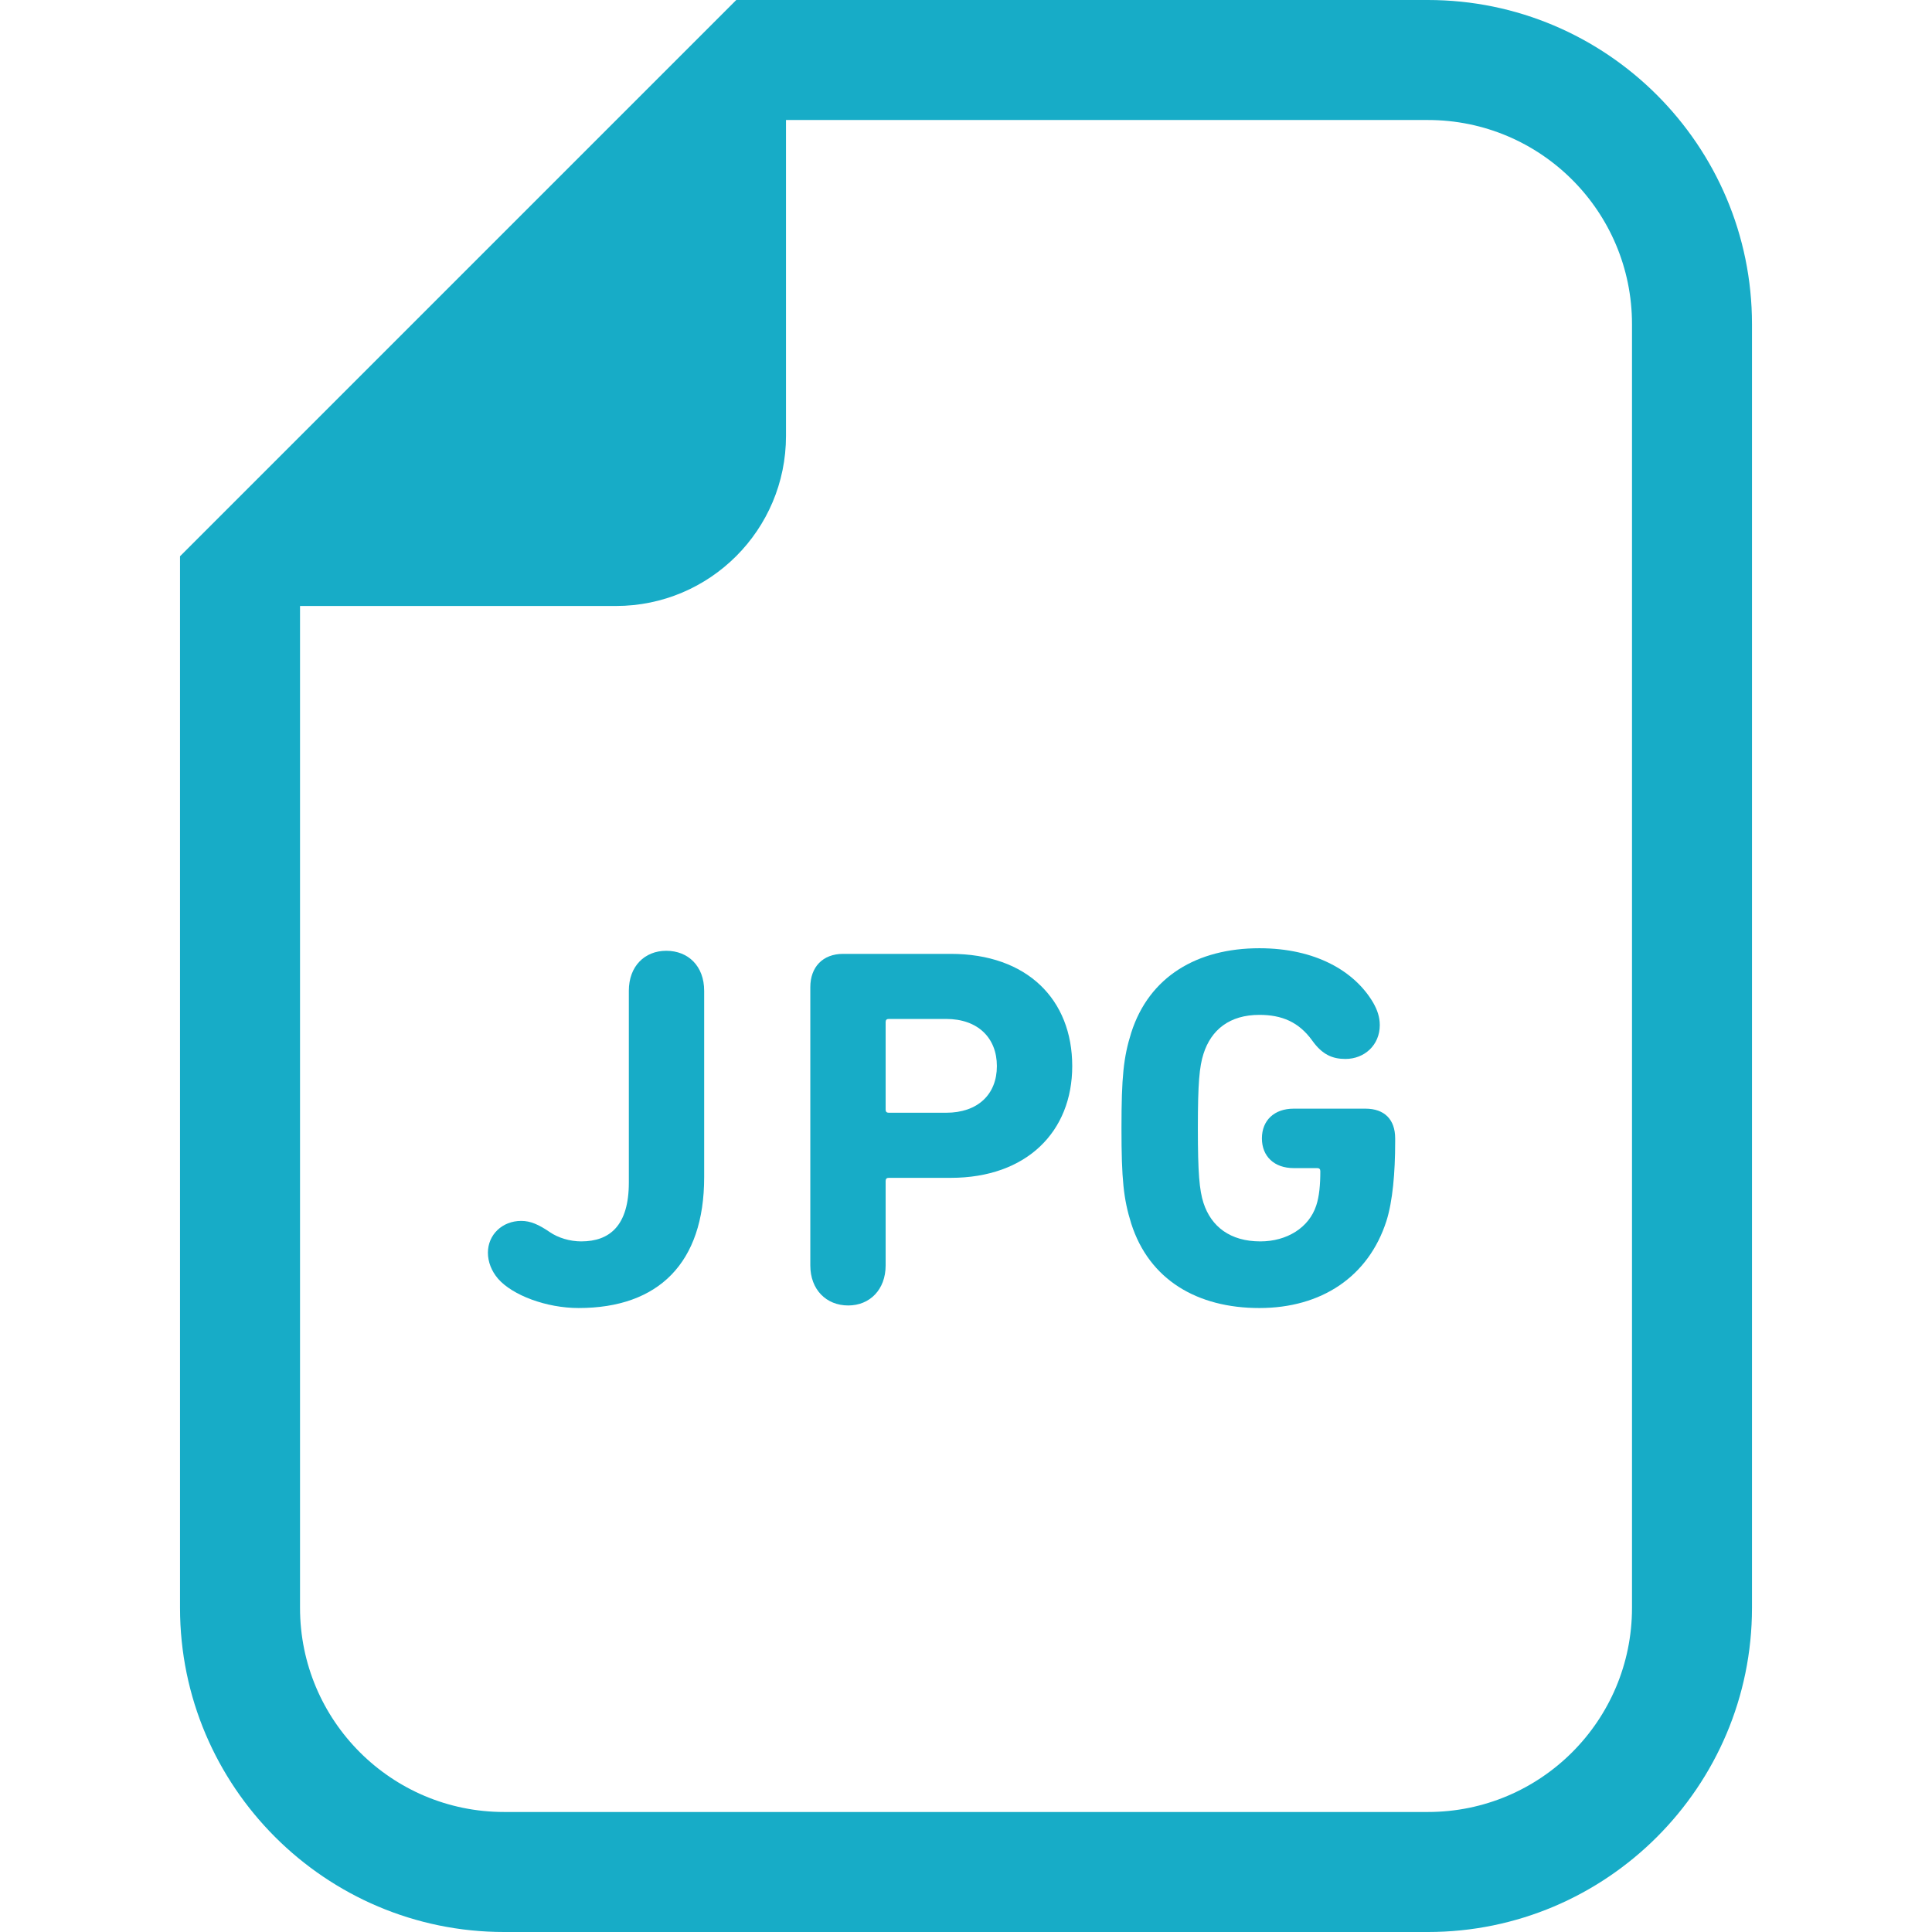 <!--?xml version="1.0" encoding="utf-8"?-->
<!-- Generator: Adobe Illustrator 18.1.1, SVG Export Plug-In . SVG Version: 6.00 Build 0)  -->

<svg version="1.1" id="_x32_" xmlns="http://www.w3.org/2000/svg" xmlns:xlink="http://www.w3.org/1999/xlink" x="0px" y="0px" viewBox="0 0 512 512" style="width: 32px; height: 32px; opacity: 1;" xml:space="preserve">
<style type="text/css">
	.st0{fill:#4B4B4B;}
</style>
<g>
	<path class="st0" d="M378.413,0H208.297h-13.176l-9.314,9.314L57.02,138.102l-9.314,9.314v13.176v265.514
		c0,47.36,38.528,85.895,85.896,85.895h244.811c47.353,0,85.881-38.535,85.881-85.895V85.896C464.294,38.528,425.766,0,378.413,0z
		 M432.497,426.105c0,29.877-24.214,54.091-54.084,54.091H133.602c-29.878,0-54.092-24.214-54.092-54.091V160.591h83.717
		c24.885,0,45.07-20.178,45.07-45.07V31.804h170.116c29.87,0,54.084,24.214,54.084,54.092V426.105z" style="fill: rgb(23, 172, 199);"></path>
	<path class="st0" d="M176.563,251.968c-5.704,0-9.914,4.078-9.914,10.592v50.803c0,11.409-5.027,15.62-12.631,15.62
		c-2.988,0-6.116-0.95-8.288-2.444c-2.988-2.039-5.16-2.989-7.603-2.989c-5.028,0-8.826,3.666-8.826,8.42
		c0,2.444,0.95,4.888,2.709,6.927c3.805,4.35,12.77,7.743,21.324,7.743c21.191,0,33.277-11.954,33.277-34.639V262.56
		C186.61,256.046,182.407,251.968,176.563,251.968z" style="fill: rgb(23, 172, 199);"></path>
	<path class="st0" d="M251.957,252.785h-28.523c-5.432,0-8.692,3.533-8.692,8.825v73.754c0,6.388,4.21,10.599,10.048,10.599
		c5.711,0,9.914-4.21,9.914-10.599v-22.406c0-0.545,0.279-0.817,0.824-0.817h16.43c20.102,0,32.195-12.226,32.195-29.612
		C284.152,264.871,272.199,252.785,251.957,252.785z M250.735,294.888h-15.208c-0.545,0-0.824-0.272-0.824-0.81v-23.23
		c0-0.545,0.279-0.816,0.824-0.816h15.208c8.42,0,13.448,5.027,13.448,12.498C264.183,290,259.156,294.888,250.735,294.888z" style="fill: rgb(23, 172, 199);"></path>
	<path class="st0" d="M361.851,293.806h-19.012c-5.16,0-8.42,3.121-8.42,7.876c0,4.755,3.26,7.876,8.42,7.876h6.249
		c0.545,0,0.81,0.272,0.81,0.816c0,3.533-0.265,6.654-1.082,9.098c-1.906,5.844-7.743,9.51-14.809,9.51
		c-8.009,0-13.036-3.938-15.068-10.187c-1.089-3.393-1.494-7.876-1.494-19.83c0-11.953,0.405-16.296,1.494-19.696
		c2.032-6.382,6.926-10.32,14.802-10.32c5.977,0,10.46,1.899,13.993,6.786c2.709,3.805,5.432,4.895,8.826,4.895
		c5.027,0,9.097-3.666,9.097-8.965c0-2.171-0.677-4.078-1.767-5.977c-4.887-8.287-15.207-14.397-30.149-14.397
		c-16.436,0-29.199,7.471-33.962,22.412c-2.038,6.515-2.576,11.682-2.576,25.262c0,13.581,0.538,18.74,2.576,25.262
		c4.762,14.942,17.526,22.413,33.962,22.413c16.437,0,28.928-8.288,33.683-23.09c1.634-5.16,2.311-12.77,2.311-20.919v-0.95
		C369.733,296.654,366.878,293.806,361.851,293.806z" style="fill: rgb(23, 172, 199);"></path>
</g>
</svg>
